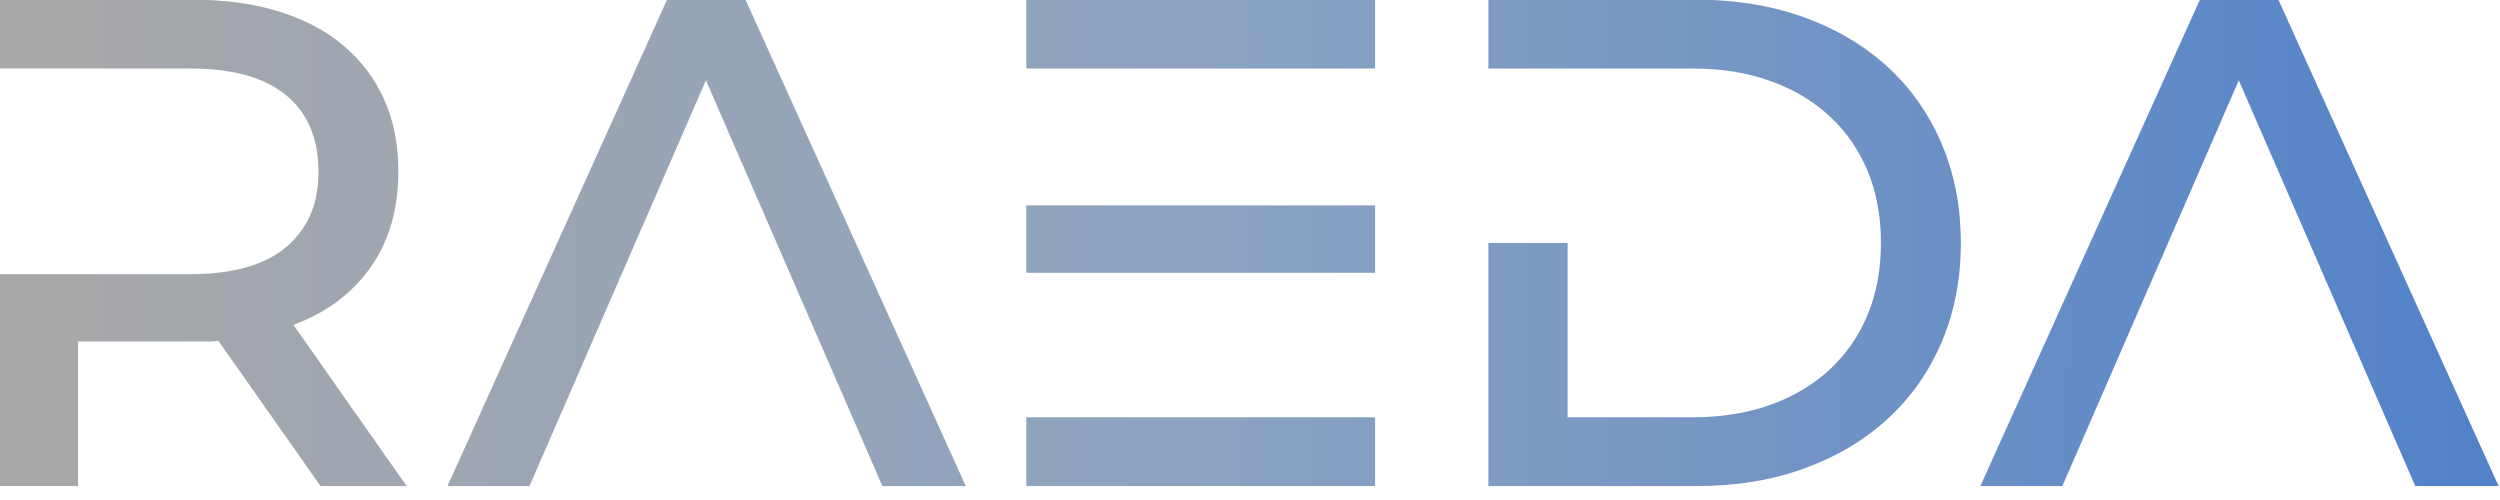 <?xml version="1.0" encoding="utf-8"?>
<svg viewBox="0 0 1000 200" xmlns="http://www.w3.org/2000/svg" xmlns:xlink="http://www.w3.org/1999/xlink" xmlns:bx="https://boxy-svg.com">
  <defs>
    <linearGradient id="gradient-0-1" gradientUnits="userSpaceOnUse" x1="462.703" y1="125.275" x2="462.703" y2="267.376" gradientTransform="matrix(0.005, -1, 5.092, 0.024, -543.055, 665.579)" xlink:href="#gradient-0"/>
  </defs>
  <linearGradient id="gradient-0" bx:pinned="true">
    <stop offset="0" style="stop-color: rgb(168, 168, 168);"/>
    <stop offset="0.5" style="stop-color: rgb(139, 162, 193);"/>
    <stop offset="1" style="stop-color: rgb(83, 130, 201);"/>
  </linearGradient>
  <g transform="matrix(1.369, 0, 0, 1.369, -133.938, -171.607)">
    <path d="M 183.578 220.28 L 216.667 267.376 L 191.495 267.376 L 161.654 224.949 C 161.015 225.028 160.374 225.082 159.731 225.113 C 159.188 225.139 158.645 225.152 158.101 225.152 L 120.648 225.152 L 120.648 267.376 L 97.506 267.376 L 97.506 205.461 L 153.534 205.461 C 157.02 205.48 160.503 205.234 163.952 204.726 C 171.239 203.608 177.071 201.214 181.447 197.544 C 186.456 193.35 189.69 187.413 190.497 180.93 C 190.762 179.104 190.892 177.262 190.886 175.417 C 190.886 165.808 187.74 158.399 181.447 153.188 C 176.668 149.231 170.152 146.777 161.9 145.825 C 159.122 145.515 156.329 145.364 153.534 145.373 L 97.506 145.373 L 97.506 125.276 L 154.346 125.276 C 158.78 125.261 163.21 125.548 167.605 126.137 C 171.608 126.672 175.557 127.539 179.416 128.727 C 186.792 131.028 193.051 134.343 198.194 138.674 C 203.337 143.005 207.295 148.249 210.07 154.406 C 212.844 160.564 214.231 167.568 214.231 175.417 C 214.231 186.379 211.558 195.683 206.213 203.329 C 201.791 209.597 195.842 214.633 188.931 217.962 C 187.187 218.825 185.401 219.599 183.578 220.28 Z M 304.1 148.824 L 252.538 267.376 L 228.584 267.376 L 292.732 125.276 L 315.671 125.276 L 380.022 267.376 L 355.662 267.376 L 304.1 148.824 Z M 397.713 145.373 L 397.713 125.276 L 499.619 125.276 L 499.619 145.373 L 397.713 145.373 Z M 499.619 247.279 L 499.619 267.376 L 397.713 267.376 L 397.713 247.279 L 499.619 247.279 Z M 397.713 205.055 L 397.713 185.364 L 499.619 185.364 L 499.619 205.055 L 397.713 205.055 Z M 532.723 196.326 L 555.865 196.326 L 555.865 247.279 L 592.405 247.279 C 596.655 247.296 600.899 246.951 605.09 246.248 C 608.511 245.67 611.874 244.792 615.141 243.625 C 619.405 242.116 623.456 240.064 627.195 237.518 C 629.064 236.234 630.837 234.815 632.498 233.272 C 637.302 228.806 640.99 223.46 643.561 217.235 C 646.132 211.01 647.418 204.04 647.418 196.326 C 647.438 192.246 647.04 188.175 646.231 184.176 C 645.617 181.179 644.723 178.247 643.561 175.417 C 640.99 169.192 637.302 163.846 632.498 159.38 C 628.478 155.675 623.862 152.674 618.844 150.504 C 617.627 149.969 616.392 149.477 615.141 149.027 C 608.374 146.591 600.796 145.373 592.405 145.373 L 532.723 145.373 L 532.723 125.276 L 593.623 125.276 C 599.81 125.251 605.986 125.799 612.071 126.914 C 616.5 127.735 620.853 128.918 625.088 130.452 C 634.561 133.903 642.681 138.742 649.448 144.967 C 656.215 151.192 661.459 158.669 665.181 167.398 C 668.081 174.29 669.862 181.6 670.456 189.054 C 670.662 191.472 670.765 193.899 670.763 196.326 C 670.763 206.882 668.902 216.524 665.181 225.253 C 661.459 233.982 656.215 241.46 649.448 247.685 C 642.681 253.91 634.561 258.748 625.088 262.199 C 615.615 265.65 605.126 267.376 593.623 267.376 L 532.723 267.376 L 532.723 196.326 Z M 751.978 148.824 L 700.416 267.376 L 676.462 267.376 L 740.61 125.276 L 763.549 125.276 L 827.9 267.376 L 803.54 267.376 L 751.978 148.824 Z" id="0" vector-effect="non-scaling-stroke" style="fill: url(#gradient-0-1);"/>
  </g>
</svg>